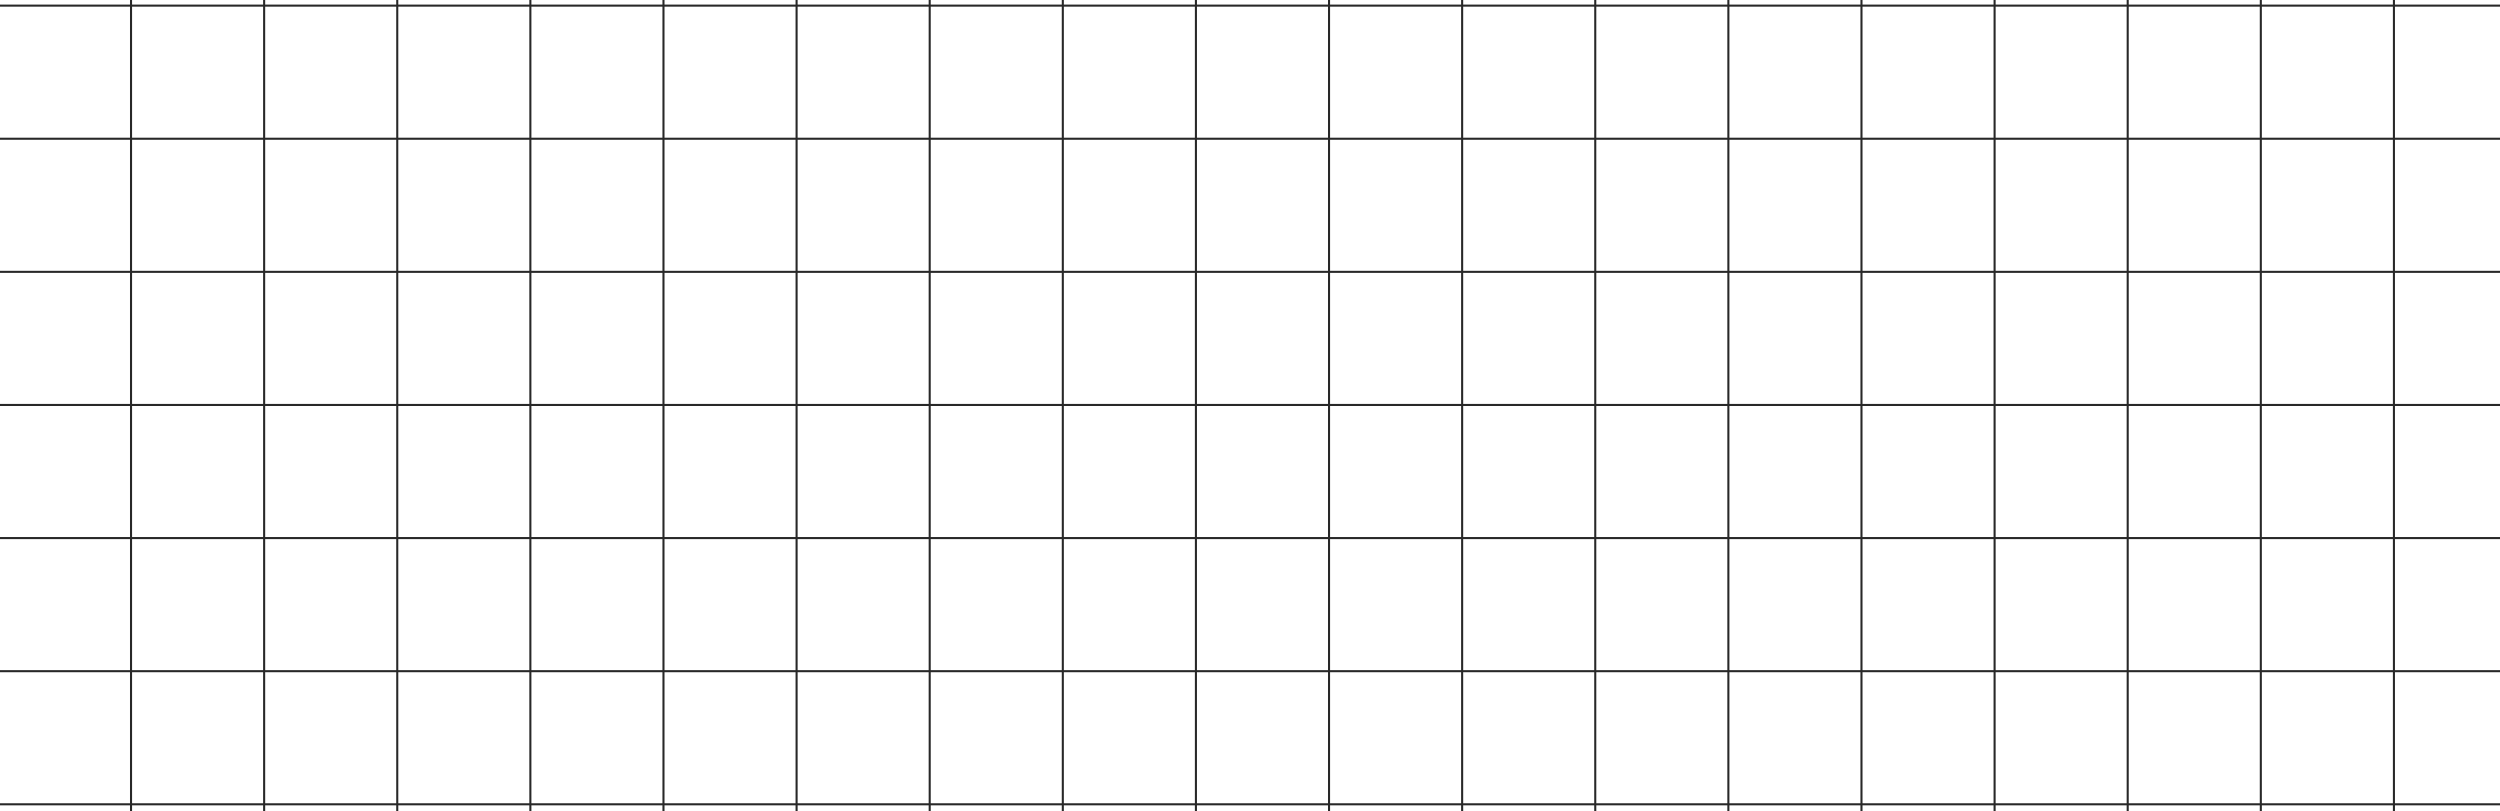 <svg width="1202" height="390" viewBox="0 0 1202 390" fill="none" xmlns="http://www.w3.org/2000/svg">
<g clip-path="url(#clip0_3259_319)">
<g clip-path="url(#clip1_3259_319)">
<path d="M-449 -884.295L-449 1275.71M-385 -884.295L-385 1275.71M-321 -884.295V1275.71M-257 -884.295V1275.71M-193 -884.295V1275.71M-129 -884.295V1275.71M-65 -884.295V1275.71M-1 -884.295V1275.71M63 -884.295V1275.71M127 -884.295V1275.71M191 -884.295V1275.71M255 -884.295V1275.71M319 -884.295V1275.71M383 -884.295V1275.71M447 -884.295V1275.71M511 -884.295V1275.71M575 -884.295V1275.71M639 -884.295V1275.71M703 -884.295V1275.71M767 -884.295V1275.71M831 -884.295V1275.71M895 -884.295V1275.71M959 -884.295V1275.71M1023 -884.295V1275.71M1087 -884.295V1275.71M1151 -884.295V1275.71M1215 -884.295V1275.71M1279 -884.295V1275.71M1343 -884.295V1275.71M1407 -884.295V1275.71M1471 -884.295V1275.71M1535 -884.295V1275.71M1599 -884.295V1275.71M1663 -884.295V1275.71M1727 -884.295V1275.71M-442 1282.71H1718M-442 1218.71H1718M-442 1154.71H1718M-442 1090.71H1718M-442 1026.71H1718M-442 962.705H1718M-442 898.705H1718M-442 834.705H1718M-442 770.705H1718M-442 706.705H1718M-442 642.705H1718M-442 578.705H1718M-442 514.705H1718M-442 450.705H1718M-442 386.705H1718M-442 322.705H1718M-442 258.705H1718M-442 194.705H1718M-442 130.705H1718M-442 66.705H1718M-442 2.705H1718M-442 -61.295H1718M-442 -125.295H1718M-442 -189.295H1718M-442 -253.295H1718M-442 -317.295H1718M-442 -381.295H1718M-442 -445.295H1718M-442 -509.295H1718M-442 -573.295H1718M-442 -637.295H1718M-442 -701.295H1718M-442 -765.295H1718M-442 -829.295L1718 -829.295M-442 -893.295L1718 -893.295" stroke="#282828"/>
</g>
</g>
<defs>
<clipPath id="clip0_3259_319">
<rect width="1278" height="390" fill="white"/>
</clipPath>
<clipPath id="clip1_3259_319">
<rect width="2178" height="2178" fill="white" transform="translate(-450 -894.295)"/>
</clipPath>
</defs>
</svg>
